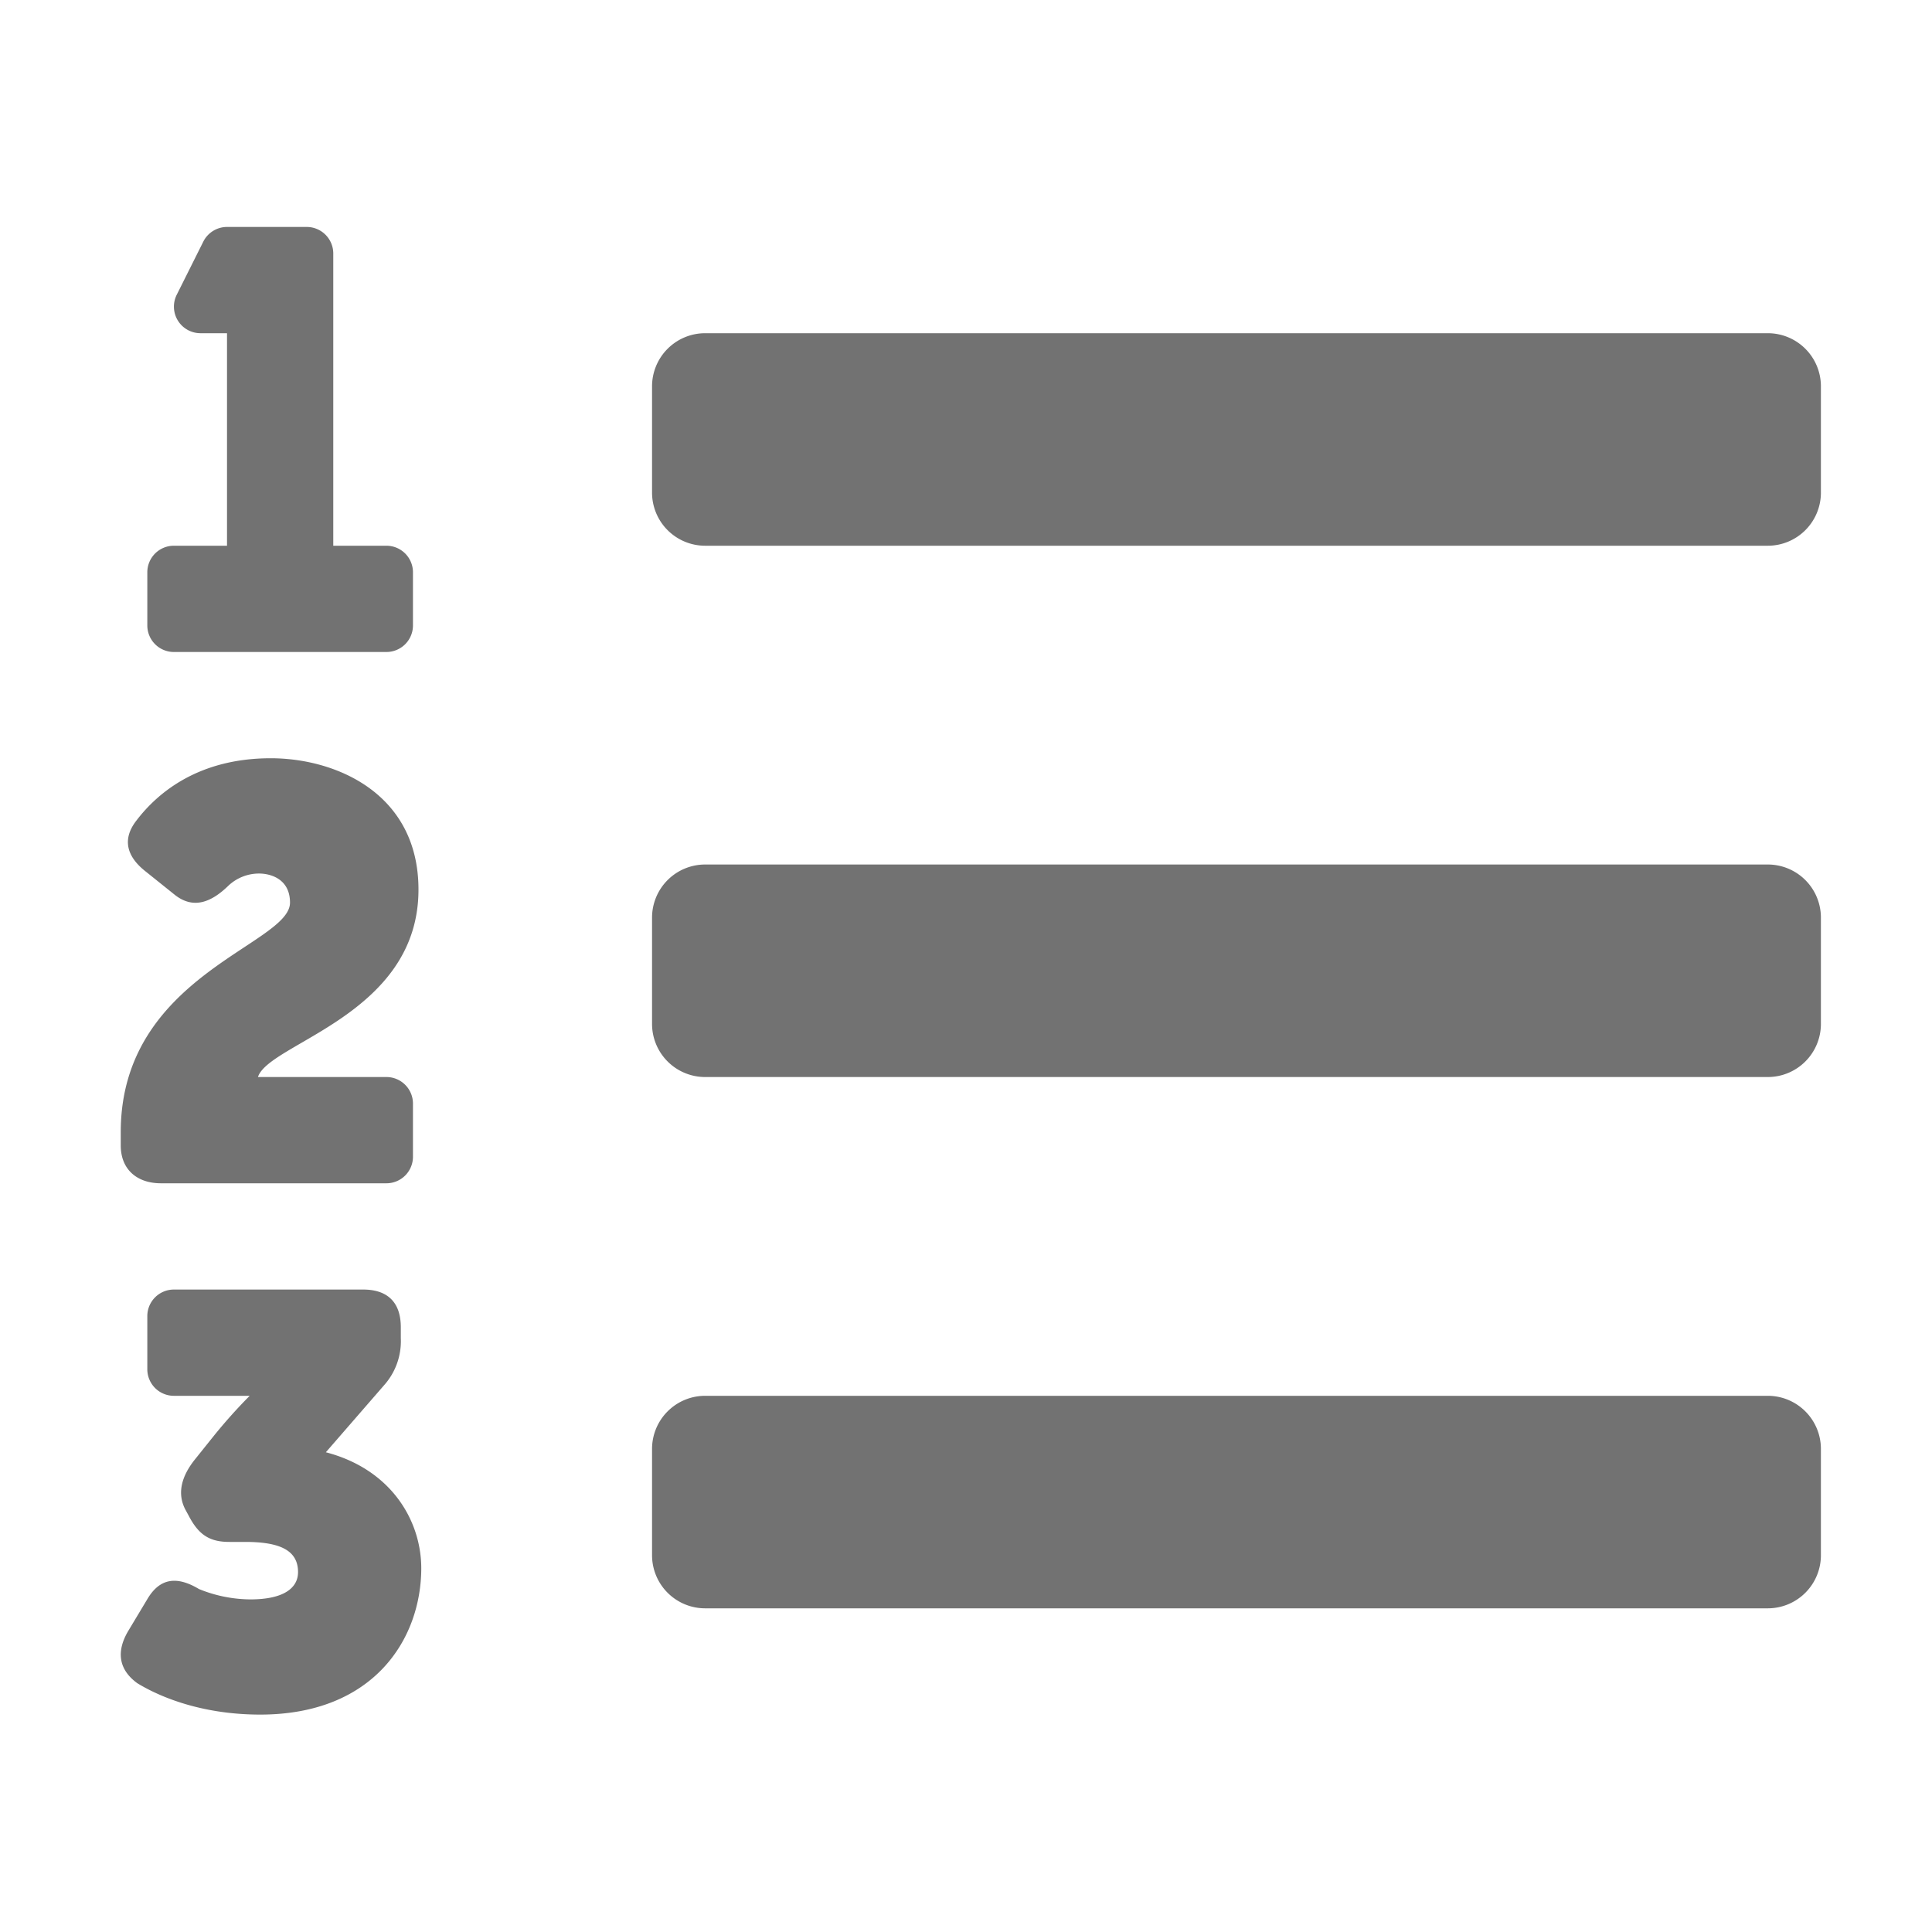 ﻿<?xml version='1.0' encoding='UTF-8'?>
<svg viewBox="-2 -1.999 32 32" xmlns="http://www.w3.org/2000/svg">
  <g transform="matrix(0.055, 0, 0, 0.055, 0, 0)">
    <path d="M61.77, 401L79.27, 380.85A19.92 19.92 0 0 0 84.34, 366.66L84.34, 363.35C84.34, 356 80.5, 352 73, 352L16, 352A8 8 0 0 0 8, 360L8, 376A8 8 0 0 0 16, 384L38.83, 384A157.41 157.41 0 0 0 27.83, 396.31L22.22, 403.31C18.22, 408.38 16.97, 413.44 19.42, 418.19L20.47, 420.12C23.47, 425.88 26.76, 428 32.72, 428L37.45, 428C47.78, 428 53.39, 430.44 53.39, 437.09C53.39, 441.81 49.19, 445.31 39.03, 445.31A41.54 41.54 0 0 1 23.56, 442.19C17.07, 438.31 11.82, 438.69 7.96, 445.31L2.37, 454.62C-1.35, 460.75 -0.82, 466.34 5, 470.56C12.71, 475.25 25.38, 480 42, 480C76.16, 480 90.5, 457.25 90.5, 435.88C90.47, 421.5 81.38, 406.12 61.77, 401zM496, 224L176, 224A16 16 0 0 0 160, 240L160, 272A16 16 0 0 0 176, 288L496, 288A16 16 0 0 0 512, 272L512, 240A16 16 0 0 0 496, 224zM496, 64L176, 64A16 16 0 0 0 160, 80L160, 112A16 16 0 0 0 176, 128L496, 128A16 16 0 0 0 512, 112L512, 80A16 16 0 0 0 496, 64zM496, 384L176, 384A16 16 0 0 0 160, 400L160, 432A16 16 0 0 0 176, 448L496, 448A16 16 0 0 0 512, 432L512, 400A16 16 0 0 0 496, 384zM16, 160L80, 160A8 8 0 0 0 88, 152L88, 136A8 8 0 0 0 80, 128L64, 128L64, 40A8 8 0 0 0 56, 32L32, 32A8 8 0 0 0 24.86, 36.42L16.86, 52.42A8 8 0 0 0 24, 64L32, 64L32, 128L16, 128A8 8 0 0 0 8, 136L8, 152A8 8 0 0 0 16, 160zM12.09, 320L80, 320A8 8 0 0 0 88, 312L88, 296A8 8 0 0 0 80, 288L41.32, 288C44.61, 277.71 89.66, 269.32 89.66, 231.56C89.66, 202.5 64.66, 192 45.19, 192C23.83, 192 11.39, 202 4.73, 210.75C0.36, 216.34 1.73, 221.59 7.53, 226.12L16.11, 233C21.72, 237.56 27.11, 235.47 32.23, 230.56A13.44 13.44 0 0 1 41.69, 226.72C45.02, 226.72 50.97, 228.28 50.97, 235.47C51, 248.19 0, 257.31 0, 304.59L0, 308.59C0, 316 5.08, 320 12.09, 320z" fill="#727272" fill-opacity="1" class="Black" />
  </g>
</svg>